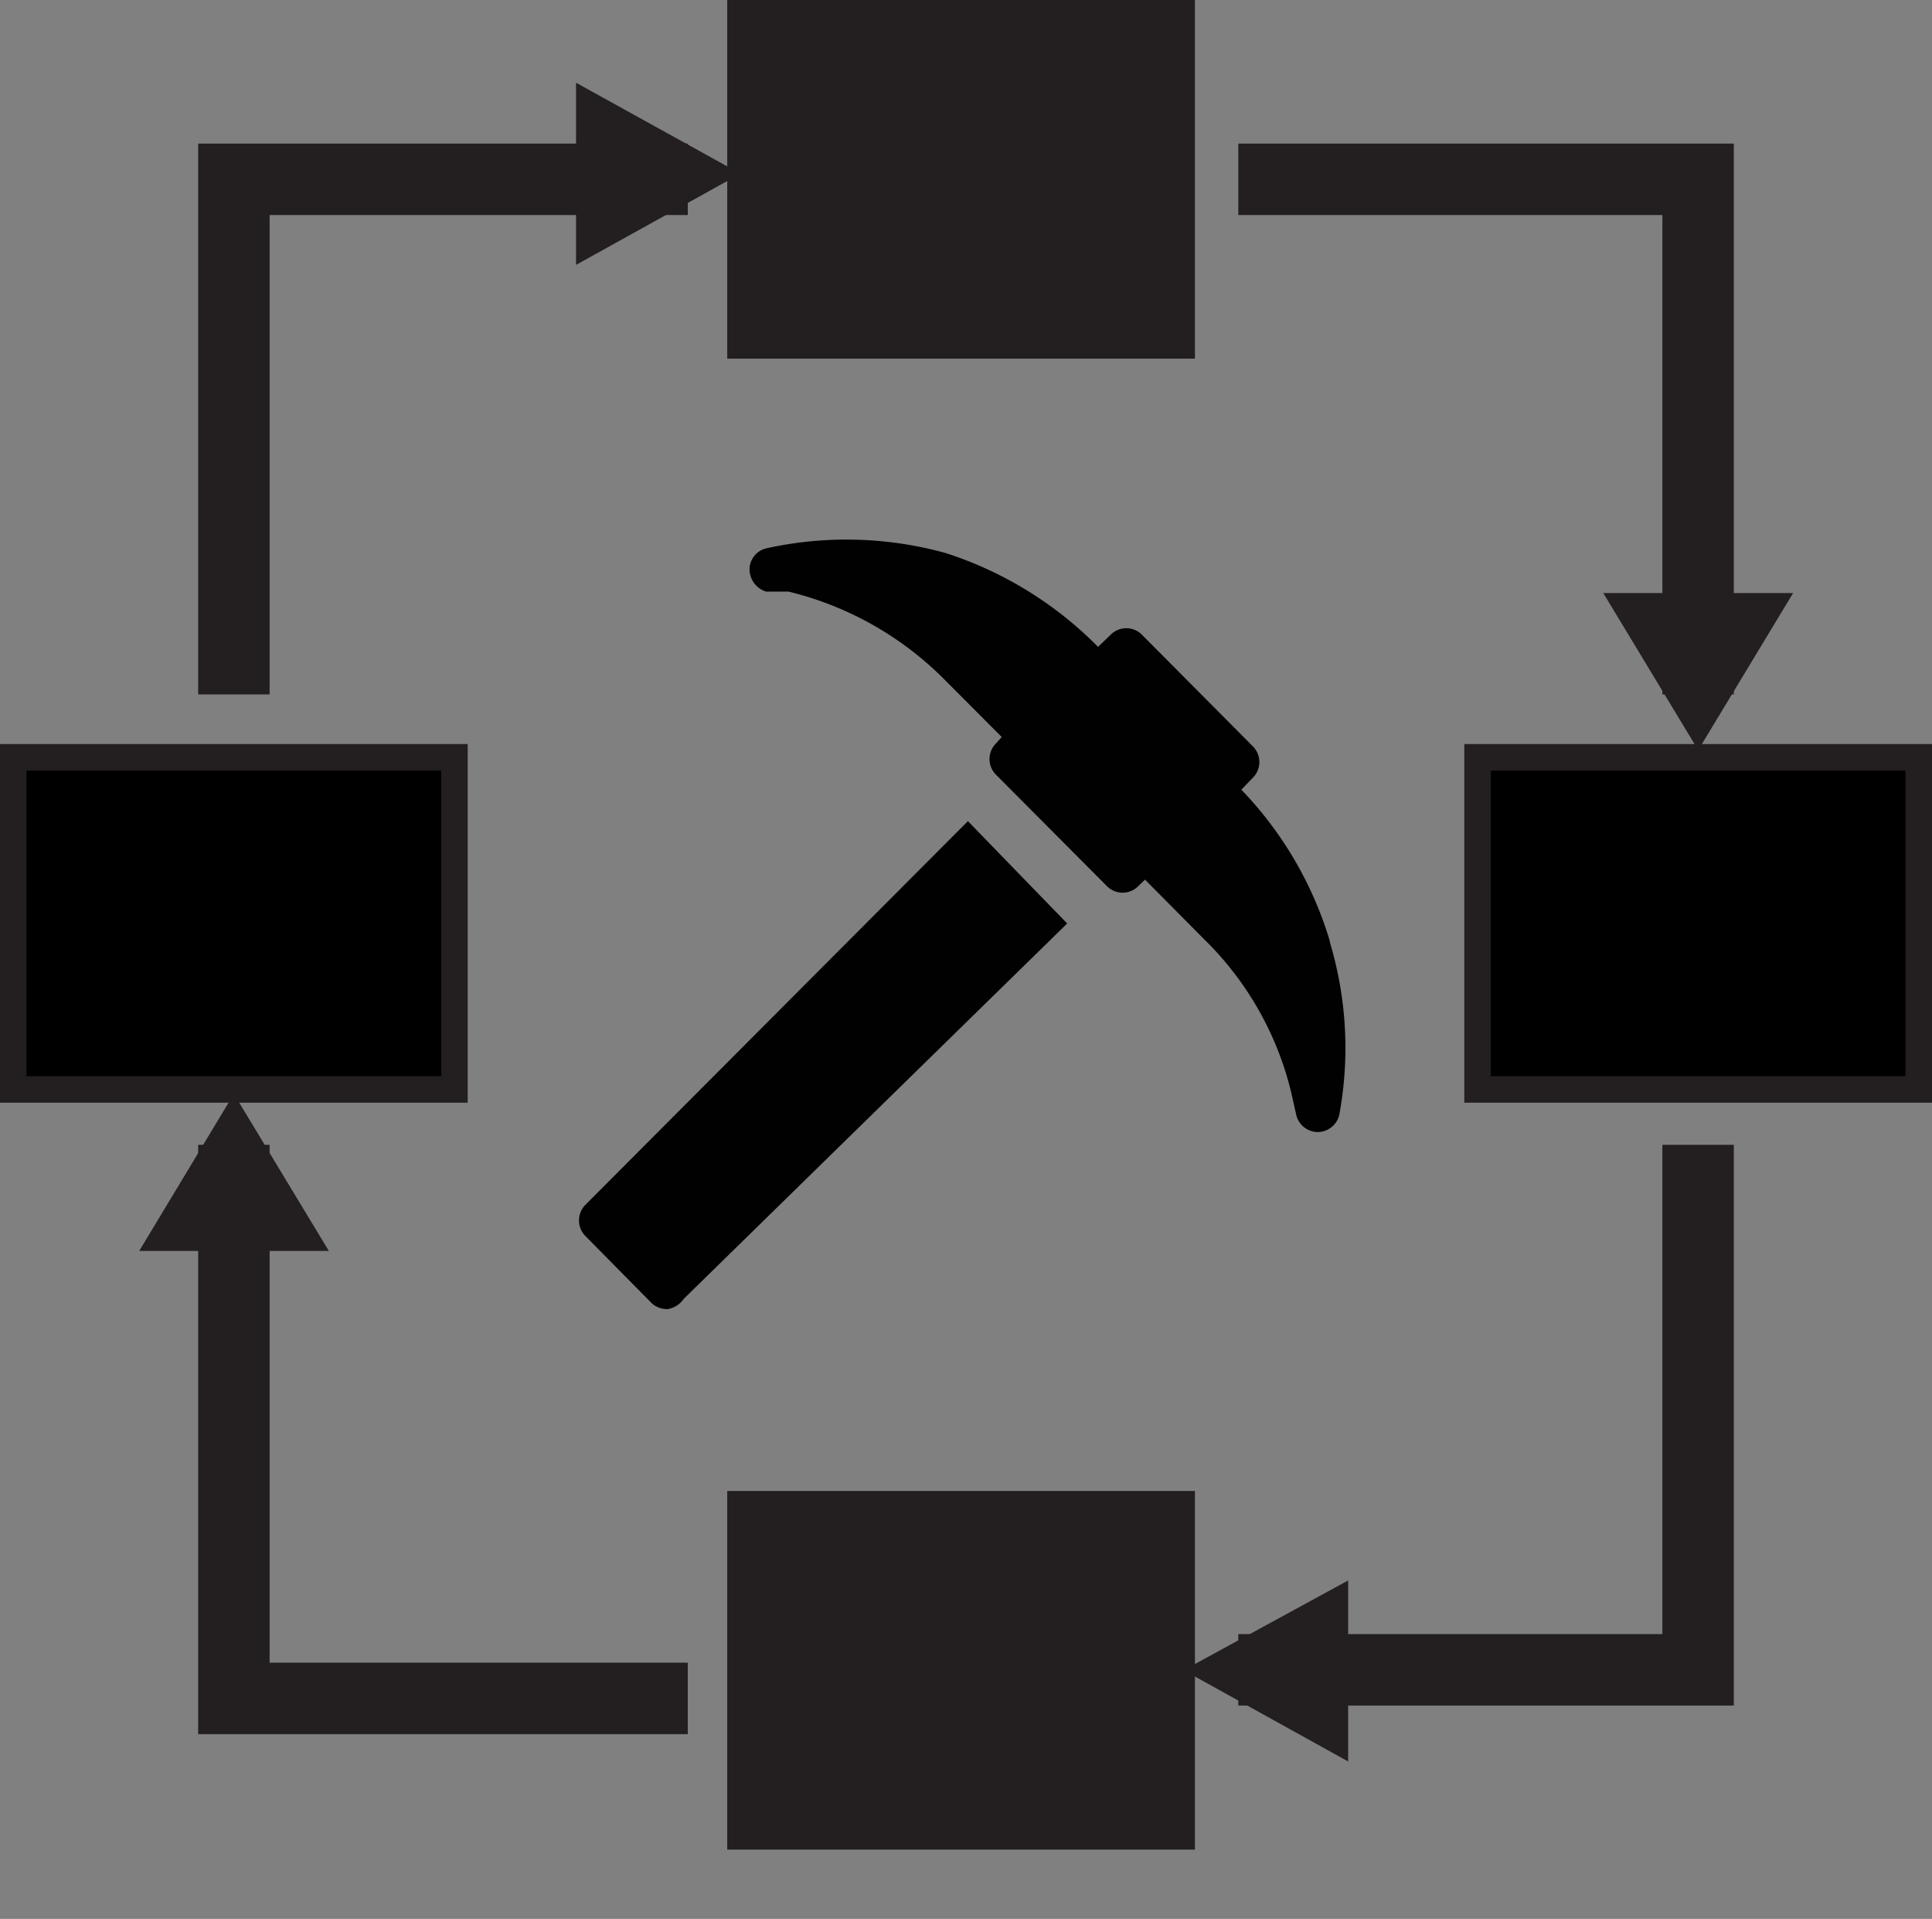 <svg xmlns="http://www.w3.org/2000/svg" width="20.278" height="20.139" viewBox="0 0 20.278 20.139"><rect x="0" y="0" width="20.278" height="20.139" fill="#808080" stroke="none"/><defs><style>.a{fill:#fff;}.a,.b,.c,.d,.e{stroke:#231f20;stroke-miterlimit:10;}.a,.b{stroke-width:1.5px;}.b,.c{fill:#231f20;}.c,.d{stroke-width:0.278px;}.e{fill:none;stroke-width:0.75px;}.f{fill:#010101;}</style></defs><g transform="translate(0.139 0.139)"><path class="a" d="M15.94,22.61" transform="translate(-1.944 -2.61)"/><path class="b" d="M6.07,16.36" transform="translate(-2.187 -2.514)"/><rect class="c" width="4.631" height="3.486" transform="translate(7.633)"/><rect class="d" width="4.631" height="3.486" transform="translate(15.369 7.809)"/><rect class="c" width="4.631" height="3.486" transform="translate(7.633 15.648)"/><rect class="d" width="4.631" height="3.486" transform="translate(0 7.809)"/><path class="e" d="M2.39,7.306V1.9H7.154" transform="translate(-0.074 -0.157)"/><path class="e" d="M12.68,1.9h4.826V7.306" transform="translate(0.178 -0.157)"/><path class="e" d="M17.506,12.19V17.7H12.68" transform="translate(0.178 -0.314)"/><path class="e" d="M7.154,18H2.39V12.19" transform="translate(-0.074 -0.314)"/><path class="c" d="M7.331,1.829l-1.3.721V1.11Z" transform="translate(0.015 -0.145)"/><path class="c" d="M17.408,7.692l-.75-1.241h1.5Z" transform="translate(0.277 -0.227)"/><path class="c" d="M12.4,17.779l1.3-.709V18.5Z" transform="translate(0.172 -0.388)"/><path class="c" d="M2.408,11.92l.75,1.241H1.66Z" transform="translate(-0.092 -0.31)"/><path class="f" d="M15.917,12.135a3.9,3.9,0,0,0-.932-1.6l.123-.128a.233.233,0,0,0,0-.325L13.941,8.908a.231.231,0,0,0-.327,0l-.133.128a3.946,3.946,0,0,0-1.6-.985A3.907,3.907,0,0,0,10.007,8a.229.229,0,0,0-.184.216.247.247,0,0,0,.174.24h.236a3.456,3.456,0,0,1,1.619.906l.618.62-.062.069a.233.233,0,0,0,0,.325l1.167,1.172a.231.231,0,0,0,.327,0l.072-.069.625.63a3.341,3.341,0,0,1,.912,1.615l.051.227a.234.234,0,0,0,.225.177h0a.234.234,0,0,0,.225-.177,3.848,3.848,0,0,0-.1-1.822Z" transform="translate(-2.095 -2.386)"/><path class="f" d="M12.158,10.91,8.142,14.938a.233.233,0,0,0,0,.325l.7.709a.241.241,0,0,0,.167.059.256.256,0,0,0,.167-.108L13.2,11.984Z" transform="translate(-2.138 -2.431)"/></g></svg>